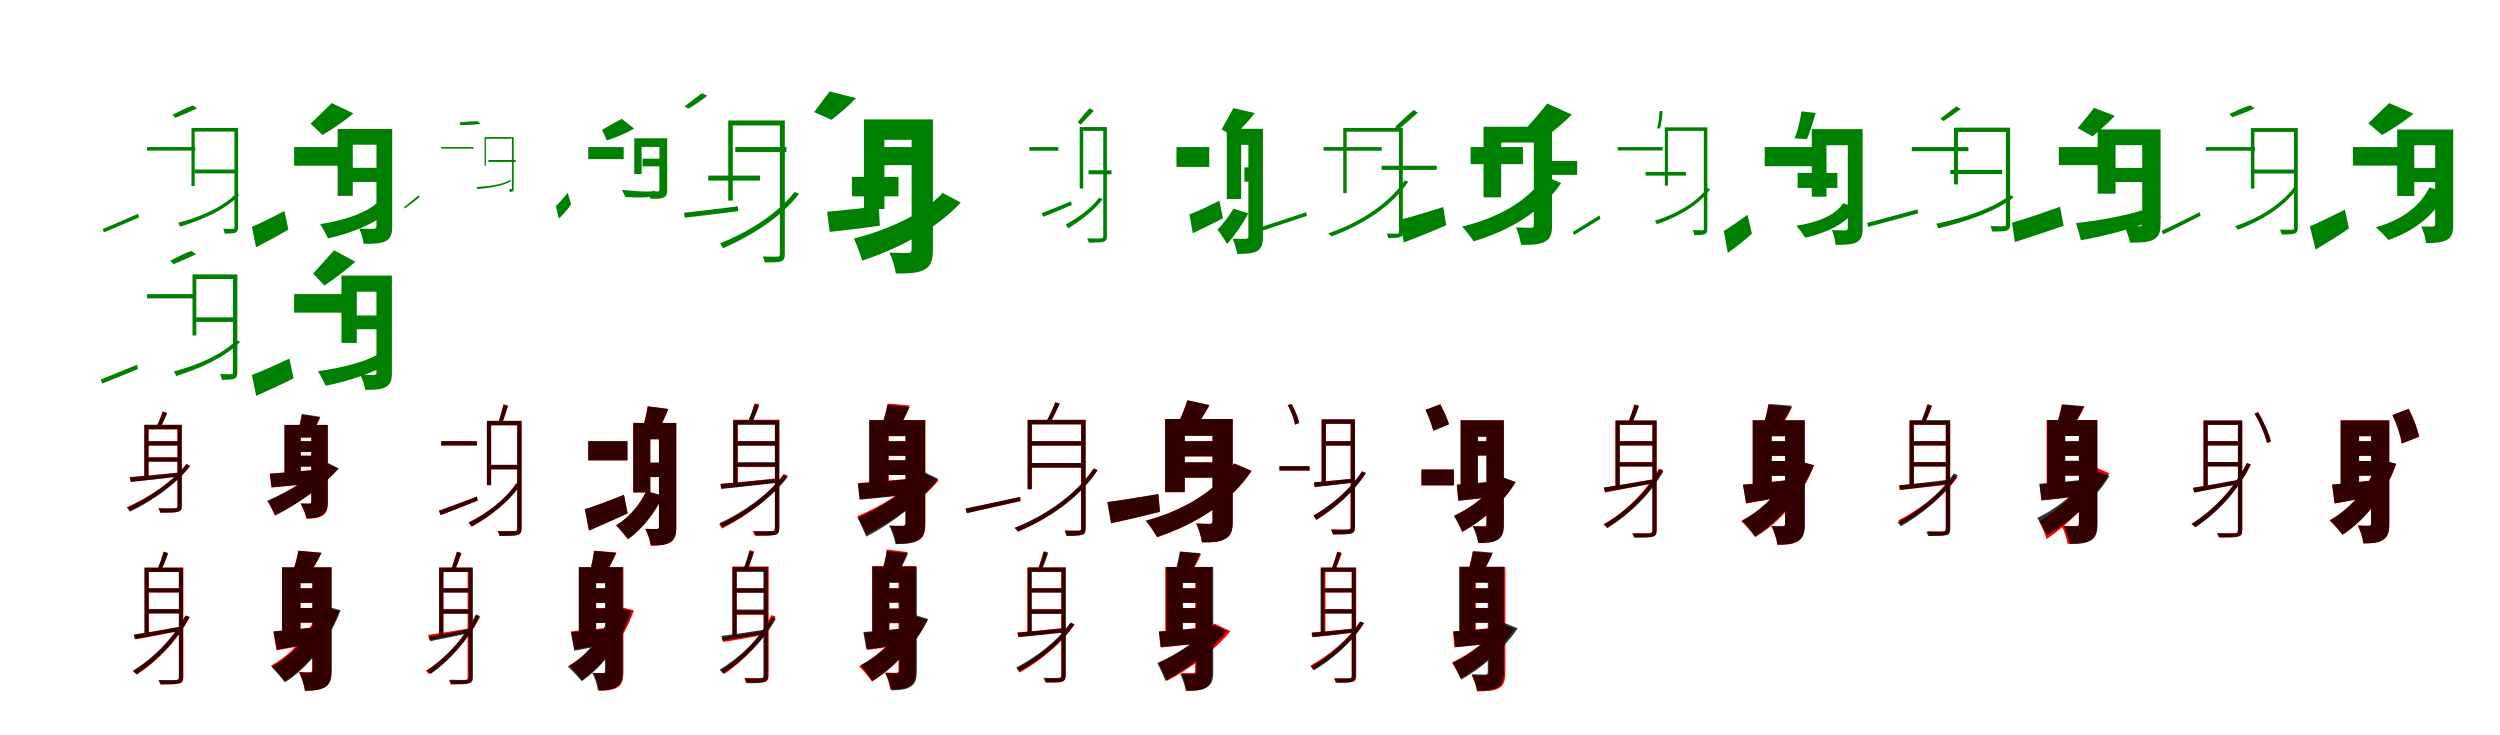 <?xml version="1.0" encoding="UTF-8"?>
<svg width="1700" height="500" xmlns="http://www.w3.org/2000/svg">
<rect width="100%" height="100%" fill="white"/>
<g fill="green" transform="translate(100 100) scale(0.1 -0.1)"><path d="M0.0 -0.0V-24.0H328.0V0.0ZM325.0 -153.0V-179.0H618.0V-153.0ZM594.0 130.0V-544.0C594.0 -554.0 593.0 -556.0 586.0 -556.0C576.0 -556.0 548.0 -557.0 518.0 -555.0C522.0 -566.0 527.0 -580.0 529.0 -589.0C559.0 -589.0 588.0 -587.0 599.0 -583.0C615.0 -577.0 619.0 -565.0 619.0 -545.0V130.0ZM-302.0 -558.0 -293.0 -580.0C-229.0 -552.0 -139.0 -516.0 -55.0 -478.0L-61.0 -454.0C-150.0 -492.0 -243.0 -533.0 -302.0 -558.0ZM605.0 -316.0C518.0 -408.0 360.0 -477.0 211.0 -515.0C216.0 -522.0 223.0 -536.0 225.0 -541.0C374.0 -496.0 535.0 -426.0 627.0 -326.0ZM312.0 283.0C269.0 269.0 209.0 237.0 173.0 220.0L192.0 199.0C229.0 214.0 287.0 237.0 340.0 263.0ZM302.0 130.0V-265.0H324.0V105.0H599.0V130.0Z"/></g>
<g fill="green" transform="translate(200 100) scale(0.1 -0.1)"><path d="M0.0 0.0V-127.0H333.0V0.0ZM374.0 -141.0V-237.0H619.0V-141.0ZM560.0 123.0V-537.0C560.0 -551.0 555.0 -555.0 541.0 -556.0C527.0 -556.0 480.0 -556.0 443.0 -555.0C456.0 -582.0 469.0 -629.0 473.0 -658.0C542.0 -658.0 590.0 -657.0 624.0 -639.0C656.0 -622.0 667.0 -594.0 667.0 -539.0V123.0ZM-287.0 -542.0 -259.0 -682.0C-192.0 -647.0 -110.0 -604.0 -39.0 -561.0L-66.0 -435.0C-145.0 -476.0 -230.0 -519.0 -287.0 -542.0ZM561.0 -382.0C478.0 -455.0 326.0 -501.0 177.0 -524.0C193.0 -547.0 219.0 -597.0 231.0 -621.0C387.0 -586.0 553.0 -522.0 654.0 -428.0ZM256.0 299.0C215.0 258.0 155.0 201.0 112.0 159.0L193.0 82.0C246.0 114.0 328.0 165.0 403.0 229.0ZM296.0 123.0V-332.0H399.0V16.0H606.0V123.0Z"/></g>
<g fill="green" transform="translate(300 100) scale(0.1 -0.1)"><path d="M0.0 -0.0V-11.0H220.0V0.0ZM321.0 -88.0V-101.0H507.0V-88.0ZM481.0 68.0V-282.0C481.0 -286.0 482.0 -286.0 481.0 -286.0C477.0 -286.0 468.0 -287.0 462.0 -285.0C464.0 -292.0 467.0 -300.0 468.0 -306.0C469.0 -306.0 482.0 -304.0 485.0 -302.0C492.0 -299.0 493.0 -292.0 493.0 -284.0V68.0ZM-253.0 -410.0 -247.0 -418.0C-221.0 -397.0 -181.0 -369.0 -147.0 -340.0L-153.0 -328.0C-189.0 -357.0 -230.0 -390.0 -253.0 -410.0ZM468.0 -224.0C419.0 -254.0 326.0 -267.0 242.0 -271.0C244.0 -275.0 246.0 -283.0 246.0 -286.0C331.0 -278.0 426.0 -264.0 478.0 -230.0ZM252.0 175.0C210.0 177.0 155.0 170.0 124.0 168.0L132.0 149.0C164.0 150.0 217.0 150.0 266.0 158.0ZM295.0 68.0V-127.0H304.0V56.0H479.0V68.0Z"/></g>
<g fill="green" transform="translate(400 100) scale(0.1 -0.1)"><path d="M0.0 0.0V-82.0H241.0V0.0ZM369.0 -79.0V-131.0H524.0V-79.0ZM484.0 60.0V-291.0C484.0 -299.0 481.0 -302.0 472.0 -302.0C464.0 -302.0 433.0 -302.0 411.0 -302.0C416.0 -315.0 421.0 -338.0 423.0 -352.0C465.0 -352.0 494.0 -352.0 513.0 -343.0C530.0 -335.0 537.0 -322.0 537.0 -292.0V60.0ZM-220.0 -401.0 -200.0 -487.0C-172.0 -459.0 -139.0 -424.0 -116.0 -390.0L-140.0 -311.0C-167.0 -346.0 -199.0 -382.0 -220.0 -401.0ZM452.0 -298.0C403.0 -308.0 313.0 -299.0 230.0 -291.0C236.0 -303.0 246.0 -328.0 252.0 -340.0C337.0 -345.0 435.0 -345.0 495.0 -326.0ZM228.0 192.0C188.0 171.0 132.0 140.0 94.0 117.0L127.0 45.0C173.0 61.0 245.0 86.0 312.0 126.0ZM313.0 60.0V-183.0H363.0V1.0H502.0V60.0Z"/></g>
<g fill="green" transform="translate(500 100) scale(0.1 -0.1)"><path d="M0.0 0.0V-34.0H348.0V0.0ZM-184.0 -194.0V-228.0H168.0V-194.0ZM303.0 181.0V-727.0C303.0 -741.0 300.0 -744.0 288.0 -745.0C275.0 -746.0 234.0 -746.0 187.0 -744.0C192.0 -757.0 199.0 -774.0 202.0 -785.0C254.0 -785.0 292.0 -784.0 309.0 -778.0C330.0 -771.0 337.0 -756.0 337.0 -727.0V181.0ZM-349.0 -447.0 -343.0 -480.0C-244.0 -469.0 -112.0 -453.0 20.0 -436.0L18.0 -403.0C-118.0 -420.0 -255.0 -437.0 -349.0 -447.0ZM403.0 -305.0C287.0 -454.0 87.0 -579.0 -104.0 -655.0C-98.0 -663.0 -86.0 -681.0 -83.0 -688.0C109.0 -604.0 312.0 -477.0 433.0 -319.0ZM-226.0 366.0C-260.0 343.0 -313.0 300.0 -346.0 276.0L-318.0 262.0C-283.0 281.0 -234.0 315.0 -190.0 349.0ZM-48.0 181.0V-364.0H-17.0V147.0H313.0V181.0Z"/></g>
<g fill="green" transform="translate(600 100) scale(0.1 -0.1)"><path d="M0.0 0.0V-123.0H285.0V0.0ZM-207.0 -203.0V-335.0H110.0V-203.0ZM199.0 188.0V-694.0C199.0 -713.0 193.0 -718.0 175.0 -720.0C157.0 -720.0 97.0 -720.0 48.0 -718.0C67.0 -755.0 86.0 -820.0 92.0 -860.0C180.0 -860.0 242.0 -858.0 287.0 -833.0C330.0 -809.0 344.0 -770.0 344.0 -697.0V188.0ZM-376.0 -440.0 -358.0 -577.0C-259.0 -567.0 -134.0 -551.0 -17.0 -535.0L-24.0 -403.0C-152.0 -417.0 -284.0 -432.0 -376.0 -440.0ZM410.0 -312.0C277.0 -456.0 36.0 -564.0 -194.0 -622.0C-176.0 -658.0 -147.0 -737.0 -137.0 -772.0C111.0 -691.0 373.0 -553.0 533.0 -377.0ZM-359.0 378.0C-389.0 337.0 -432.0 280.0 -464.0 238.0L-346.0 185.0C-303.0 218.0 -239.0 270.0 -179.0 333.0ZM-125.0 188.0V-421.0H14.0V49.0H256.0V188.0Z"/></g>
<g fill="green" transform="translate(700 100) scale(0.1 -0.1)"><path d="M0.0 0.0V-25.0H197.0V0.0ZM402.0 -158.0V-185.0H558.0V-158.0ZM502.0 136.0V-605.0C502.0 -618.0 498.0 -621.0 487.0 -621.0C475.0 -622.0 437.0 -622.0 392.0 -621.0C397.0 -629.0 402.0 -641.0 404.0 -650.0C457.0 -650.0 488.0 -649.0 503.0 -645.0C521.0 -639.0 527.0 -628.0 527.0 -605.0V136.0ZM84.0 -449.0 94.0 -474.0C150.0 -452.0 220.0 -424.0 288.0 -394.0L283.0 -369.0C209.0 -399.0 136.0 -430.0 84.0 -449.0ZM473.0 -345.0C422.0 -416.0 326.0 -484.0 248.0 -526.0C252.0 -533.0 260.0 -548.0 263.0 -553.0C343.0 -504.0 444.0 -430.0 498.0 -354.0ZM410.0 264.0C385.0 240.0 349.0 195.0 328.0 169.0L348.0 152.0C370.0 176.0 406.0 213.0 438.0 247.0ZM342.0 136.0V-282.0H366.0V110.0H507.0V136.0Z"/></g>
<g fill="green" transform="translate(800 100) scale(0.1 -0.1)"><path d="M0.0 0.0V-135.0H223.0V0.0ZM462.0 -138.0V-236.0H579.0V-138.0ZM489.0 124.0V-606.0C489.0 -619.0 484.0 -624.0 471.0 -624.0C458.0 -624.0 417.0 -625.0 381.0 -623.0C395.0 -650.0 409.0 -698.0 413.0 -727.0C475.0 -726.0 519.0 -725.0 549.0 -707.0C579.0 -689.0 588.0 -659.0 588.0 -608.0V124.0ZM88.0 -458.0 111.0 -586.0C174.0 -555.0 250.0 -520.0 316.0 -484.0L292.0 -365.0C219.0 -401.0 143.0 -438.0 88.0 -458.0ZM387.0 -419.0C360.0 -466.0 316.0 -524.0 279.0 -562.0C298.0 -585.0 330.0 -636.0 345.0 -659.0C393.0 -606.0 452.0 -520.0 489.0 -451.0ZM387.0 265.0C366.0 224.0 332.0 166.0 307.0 120.0L387.0 74.0C425.0 110.0 484.0 167.0 532.0 231.0ZM342.0 124.0V-353.0H440.0V15.0H537.0V124.0Z"/></g>
<g fill="green" transform="translate(900 100) scale(0.1 -0.1)"><path d="M0.0 0.0V-25.0H396.0V0.0ZM395.0 -127.0V-155.0H770.0V-127.0ZM513.0 130.0V-574.0C513.0 -586.0 510.0 -588.0 501.0 -589.0C493.0 -589.0 464.0 -589.0 430.0 -588.0C433.0 -597.0 439.0 -612.0 441.0 -619.0C478.0 -619.0 506.0 -618.0 519.0 -612.0C534.0 -609.0 539.0 -597.0 539.0 -575.0V130.0ZM-462.0 -556.0 -453.0 -581.0C-366.0 -551.0 -234.0 -509.0 -113.0 -468.0L-118.0 -443.0C-245.0 -485.0 -379.0 -530.0 -462.0 -556.0ZM553.0 -226.0C439.0 -390.0 244.0 -514.0 32.0 -587.0C40.0 -592.0 51.0 -603.0 54.0 -608.0C261.0 -530.0 457.0 -411.0 576.0 -237.0ZM614.0 252.0C577.0 224.0 522.0 170.0 487.0 138.0L506.0 116.0C542.0 147.0 595.0 191.0 641.0 233.0ZM134.0 130.0V-313.0H157.0V104.0H520.0V130.0Z"/></g>
<g fill="green" transform="translate(1000 100) scale(0.1 -0.1)"><path d="M0.0 0.0V-116.0H356.0V0.0ZM446.0 -95.0V-189.0H725.0V-95.0ZM430.0 138.0V-529.0C430.0 -544.0 425.0 -548.0 411.0 -549.0C396.0 -549.0 347.0 -548.0 309.0 -547.0C324.0 -578.0 338.0 -632.0 343.0 -665.0C416.0 -666.0 468.0 -664.0 506.0 -643.0C542.0 -624.0 554.0 -592.0 554.0 -531.0V138.0ZM-486.0 -496.0 -454.0 -649.0C-368.0 -616.0 -263.0 -575.0 -166.0 -532.0L-186.0 -408.0C-297.0 -443.0 -412.0 -478.0 -486.0 -496.0ZM502.0 -197.0C392.0 -369.0 182.0 -483.0 -58.0 -541.0C-35.0 -564.0 3.0 -614.0 21.0 -641.0C261.0 -569.0 483.0 -441.0 616.0 -245.0ZM521.0 296.0C482.0 245.0 421.0 175.0 373.0 122.0L474.0 39.0C529.0 83.0 614.0 145.0 688.0 221.0ZM88.0 138.0V-342.0H208.0V31.0H483.0V138.0Z"/></g>
<g fill="green" transform="translate(1100 100) scale(0.1 -0.1)"><path d="M0.0 -0.0V-23.0H306.0V0.0ZM190.0 -169.0V-194.0H464.0V-169.0ZM586.0 134.0V-554.0C586.0 -564.0 585.0 -566.0 579.0 -566.0C568.0 -565.0 540.0 -567.0 511.0 -564.0C515.0 -576.0 520.0 -590.0 521.0 -599.0C550.0 -599.0 580.0 -597.0 590.0 -593.0C607.0 -587.0 610.0 -575.0 610.0 -555.0V134.0ZM-305.0 -577.0 -296.0 -598.0C-247.0 -566.0 -179.0 -528.0 -117.0 -488.0L-124.0 -465.0C-191.0 -506.0 -261.0 -549.0 -305.0 -577.0ZM609.0 -279.0C532.0 -381.0 394.0 -457.0 253.0 -501.0C258.0 -507.0 265.0 -520.0 267.0 -525.0C408.0 -475.0 550.0 -398.0 629.0 -287.0ZM284.0 244.0C285.0 209.0 277.0 158.0 268.0 126.0L288.0 127.0C298.0 158.0 303.0 206.0 306.0 245.0ZM321.0 134.0V-262.0H342.0V110.0H593.0V134.0Z"/></g>
<g fill="green" transform="translate(1200 100) scale(0.1 -0.1)"><path d="M0.0 0.0V-130.0H340.0V0.0ZM224.0 -176.0V-278.0H494.0V-176.0ZM565.0 122.0V-549.0C565.0 -562.0 560.0 -566.0 547.0 -567.0C534.0 -566.0 491.0 -566.0 457.0 -565.0C469.0 -592.0 480.0 -637.0 482.0 -665.0C549.0 -665.0 594.0 -664.0 626.0 -647.0C656.0 -630.0 666.0 -603.0 666.0 -551.0V122.0ZM-278.0 -570.0 -251.0 -720.0C-196.0 -681.0 -137.0 -635.0 -87.0 -589.0L-117.0 -461.0C-175.0 -502.0 -237.0 -547.0 -278.0 -570.0ZM534.0 -382.0C475.0 -468.0 357.0 -513.0 215.0 -535.0C233.0 -555.0 262.0 -595.0 276.0 -616.0C422.0 -583.0 551.0 -524.0 626.0 -415.0ZM250.0 243.0C242.0 186.0 224.0 107.0 203.0 59.0L287.0 54.0C307.0 99.0 329.0 170.0 347.0 232.0ZM320.0 122.0V-338.0H420.0V12.0H630.0V122.0Z"/></g>
<g fill="green" transform="translate(1300 100) scale(0.1 -0.1)"><path d="M0.0 -0.0V-28.0H385.0V0.0ZM262.0 -155.0V-184.0H615.0V-155.0ZM640.0 132.0V-523.0C640.0 -536.0 639.0 -538.0 629.0 -538.0C616.0 -538.0 578.0 -540.0 535.0 -537.0C540.0 -550.0 545.0 -564.0 548.0 -575.0C591.0 -575.0 629.0 -573.0 645.0 -568.0C664.0 -561.0 669.0 -548.0 669.0 -524.0V132.0ZM-304.0 -516.0 -296.0 -543.0C-206.0 -518.0 -77.0 -485.0 44.0 -450.0L39.0 -424.0C-89.0 -458.0 -221.0 -494.0 -304.0 -516.0ZM669.0 -326.0C555.0 -417.0 346.0 -485.0 166.0 -521.0C172.0 -529.0 177.0 -547.0 179.0 -553.0C363.0 -509.0 572.0 -440.0 694.0 -340.0ZM303.0 276.0C272.0 254.0 224.0 216.0 194.0 193.0L217.0 177.0C248.0 197.0 293.0 229.0 334.0 260.0ZM287.0 132.0V-254.0H314.0V103.0H653.0V132.0Z"/></g>
<g fill="green" transform="translate(1400 100) scale(0.1 -0.1)"><path d="M0.0 0.0V-123.0H344.0V0.0ZM304.0 -142.0V-238.0H570.0V-142.0ZM567.0 120.0V-520.0C567.0 -534.0 562.0 -539.0 547.0 -539.0C532.0 -539.0 483.0 -540.0 445.0 -538.0C460.0 -567.0 478.0 -617.0 484.0 -650.0C555.0 -650.0 606.0 -649.0 644.0 -629.0C680.0 -610.0 692.0 -581.0 692.0 -521.0V120.0ZM-318.0 -514.0 -299.0 -646.0C-205.0 -615.0 -79.0 -575.0 33.0 -535.0L8.0 -406.0C-107.0 -447.0 -233.0 -491.0 -318.0 -514.0ZM615.0 -413.0C493.0 -461.0 281.0 -499.0 116.0 -517.0C127.0 -545.0 143.0 -607.0 150.0 -634.0C329.0 -601.0 556.0 -542.0 698.0 -476.0ZM239.0 267.0C209.0 225.0 162.0 169.0 128.0 129.0L229.0 73.0C268.0 105.0 324.0 153.0 381.0 212.0ZM264.0 120.0V-317.0H386.0V13.0H606.0V120.0Z"/></g>
<g fill="green" transform="translate(1500 100) scale(0.1 -0.1)"><path d="M0.0 -0.0V-25.0H334.0V0.0ZM314.0 -153.0V-180.0H615.0V-153.0ZM599.0 129.0V-547.0C599.0 -559.0 597.0 -562.0 588.0 -562.0C576.0 -562.0 542.0 -563.0 504.0 -561.0C508.0 -572.0 513.0 -586.0 515.0 -595.0C555.0 -595.0 589.0 -593.0 603.0 -588.0C620.0 -583.0 625.0 -570.0 625.0 -549.0V129.0ZM-301.0 -570.0 -290.0 -594.0C-220.0 -559.0 -124.0 -513.0 -36.0 -467.0L-42.0 -443.0C-136.0 -490.0 -237.0 -540.0 -301.0 -570.0ZM600.0 -272.0C511.0 -392.0 358.0 -485.0 198.0 -538.0C205.0 -545.0 215.0 -557.0 218.0 -562.0C375.0 -502.0 530.0 -409.0 623.0 -281.0ZM301.0 284.0C257.0 271.0 196.0 241.0 160.0 225.0L180.0 203.0C218.0 217.0 278.0 238.0 332.0 263.0ZM306.0 129.0V-283.0H330.0V103.0H610.0V129.0Z"/></g>
<g fill="green" transform="translate(1600 100) scale(0.1 -0.1)"><path d="M0.0 0.0V-126.0H354.0V0.0ZM362.0 -143.0V-238.0H629.0V-143.0ZM559.0 119.0V-524.0C559.0 -537.0 555.0 -540.0 543.0 -541.0C531.0 -541.0 493.0 -541.0 464.0 -540.0C479.0 -570.0 494.0 -620.0 497.0 -653.0C560.0 -653.0 605.0 -650.0 639.0 -631.0C672.0 -613.0 682.0 -582.0 682.0 -526.0V119.0ZM-293.0 -539.0 -254.0 -697.0C-184.0 -655.0 -101.0 -605.0 -27.0 -553.0L-55.0 -426.0C-143.0 -470.0 -234.0 -515.0 -293.0 -539.0ZM520.0 -274.0C454.0 -409.0 324.0 -498.0 155.0 -546.0C179.0 -565.0 222.0 -608.0 242.0 -632.0C410.0 -573.0 553.0 -469.0 635.0 -309.0ZM246.0 299.0C206.0 259.0 147.0 204.0 105.0 162.0L198.0 82.0C252.0 113.0 335.0 163.0 412.0 227.0ZM301.0 119.0V-333.0H417.0V12.0H632.0V119.0Z"/></g>
<g fill="green" transform="translate(100 200) scale(0.1 -0.1)"><path d="M0.0 0.0V-29.0H309.0V0.0ZM327.0 -158.0V-189.0H601.0V-158.0ZM584.0 134.0V-531.0C584.0 -542.0 583.0 -545.0 576.0 -544.0C564.0 -544.0 531.0 -546.0 496.0 -543.0C501.0 -556.0 508.0 -572.0 509.0 -583.0C543.0 -583.0 578.0 -581.0 591.0 -576.0C611.0 -567.0 614.0 -555.0 614.0 -533.0V134.0ZM-315.0 -581.0 -305.0 -608.0C-239.0 -581.0 -149.0 -547.0 -62.0 -509.0L-68.0 -480.0C-161.0 -518.0 -254.0 -556.0 -315.0 -581.0ZM608.0 -312.0C514.0 -410.0 341.0 -484.0 182.0 -526.0C188.0 -535.0 196.0 -551.0 198.0 -557.0C357.0 -507.0 534.0 -429.0 633.0 -324.0ZM300.0 294.0C256.0 279.0 194.0 246.0 157.0 227.0L181.0 204.0C218.0 221.0 277.0 244.0 333.0 271.0ZM309.0 134.0V-281.0H335.0V103.0H591.0V134.0Z"/></g>
<g fill="green" transform="translate(200 200) scale(0.1 -0.1)"><path d="M0.0 0.0V-126.0H338.0V0.0ZM377.0 -145.0V-239.0H625.0V-145.0ZM560.0 126.0V-532.0C560.0 -545.0 555.0 -549.0 542.0 -550.0C529.0 -550.0 487.0 -550.0 450.0 -549.0C464.0 -575.0 479.0 -622.0 484.0 -651.0C548.0 -651.0 592.0 -650.0 624.0 -631.0C655.0 -614.0 665.0 -586.0 665.0 -533.0V126.0ZM-287.0 -550.0 -258.0 -692.0C-181.0 -657.0 -87.0 -615.0 -4.0 -573.0L-32.0 -438.0C-123.0 -481.0 -220.0 -525.0 -287.0 -550.0ZM567.0 -411.0C474.0 -466.0 308.0 -504.0 162.0 -524.0C178.0 -548.0 203.0 -599.0 215.0 -623.0C368.0 -592.0 548.0 -536.0 659.0 -461.0ZM272.0 298.0C231.0 252.0 171.0 187.0 129.0 140.0L206.0 58.0C258.0 94.0 339.0 151.0 416.0 220.0ZM322.0 126.0V-332.0H426.0V16.0H605.0V126.0Z"/></g>
<g fill="red" transform="translate(100 300) scale(0.1 -0.1)"><path d="M0.0 0.0V-30.0H222.0V0.0ZM0.0 -109.0V-138.0H222.0V-109.0ZM206.0 110.0V-440.0C206.0 -453.0 202.0 -457.0 189.0 -457.0C176.0 -458.0 132.0 -459.0 77.0 -457.0C82.0 -466.0 88.0 -478.0 90.0 -486.0C153.0 -486.0 191.0 -486.0 210.0 -480.0C230.0 -474.0 236.0 -464.0 236.0 -440.0V110.0ZM-117.0 -244.0 -111.0 -276.0C-20.0 -267.0 99.0 -253.0 220.0 -239.0L219.0 -213.0C93.0 -226.0 -31.0 -237.0 -117.0 -244.0ZM266.0 -158.0C173.0 -278.0 10.0 -384.0 -137.0 -449.0C-130.0 -456.0 -121.0 -470.0 -117.0 -476.0C31.0 -405.0 193.0 -296.0 293.0 -170.0ZM106.0 200.0C97.0 172.0 79.0 129.0 65.0 102.0L90.0 93.0C104.0 118.0 121.0 155.0 137.0 189.0ZM-18.0 110.0V-251.0H11.0V80.0H226.0V110.0Z"/></g>
<g fill="black" opacity=".8" transform="translate(100 300) scale(0.1 -0.1)"><path d="M0.0 0.0V-29.0H222.0V0.0ZM-1.0 -111.0V-140.0H222.0V-111.0ZM208.0 112.0V-437.0C208.0 -453.0 204.0 -456.0 190.0 -456.0C178.0 -457.0 132.0 -459.0 77.0 -456.0C82.0 -465.0 89.0 -476.0 91.0 -486.0C152.0 -486.0 191.0 -486.0 212.0 -479.0C231.0 -474.0 236.0 -464.0 236.0 -439.0V112.0ZM-117.0 -246.0 -110.0 -277.0C-20.0 -269.0 102.0 -254.0 222.0 -240.0L221.0 -213.0C95.0 -228.0 -31.0 -239.0 -117.0 -246.0ZM268.0 -154.0C173.0 -278.0 13.0 -384.0 -136.0 -452.0C-129.0 -458.0 -119.0 -472.0 -116.0 -479.0C34.0 -406.0 194.0 -296.0 292.0 -168.0ZM107.0 203.0C99.0 175.0 79.0 132.0 67.0 102.0L92.0 93.0C105.0 119.0 122.0 157.0 136.0 192.0ZM-19.0 112.0V-254.0H9.0V82.0H225.0V112.0Z"/></g>
<g fill="red" transform="translate(200 300) scale(0.1 -0.1)"><path d="M0.0 0.0V-74.0H176.0V0.0ZM0.0 -99.0V-173.0H176.0V-99.0ZM118.0 110.0V-412.0C118.0 -422.0 115.0 -425.0 105.0 -425.0C96.0 -425.0 69.0 -426.0 43.0 -424.0C59.0 -450.0 78.0 -497.0 84.0 -527.0C130.0 -527.0 164.0 -524.0 193.0 -506.0C222.0 -488.0 230.0 -459.0 230.0 -413.0V110.0ZM-166.0 -221.0 -155.0 -316.0C-57.0 -306.0 72.0 -293.0 197.0 -280.0L194.0 -190.0C62.0 -202.0 -74.0 -214.0 -166.0 -221.0ZM211.0 -142.0C119.0 -247.0 -42.0 -347.0 -181.0 -405.0C-165.0 -428.0 -140.0 -481.0 -131.0 -504.0C20.0 -430.0 193.0 -310.0 299.0 -185.0ZM51.0 180.0C47.0 149.0 37.0 106.0 28.0 73.0L124.0 51.0C138.0 79.0 157.0 118.0 178.0 160.0ZM-65.0 110.0V-246.0H45.0V25.0H162.0V110.0Z"/></g>
<g fill="black" opacity=".8" transform="translate(200 300) scale(0.1 -0.1)"><path d="M0.0 0.0V-73.0H175.0V0.0ZM0.0 -99.0V-173.0H174.0V-99.0ZM116.0 111.0V-411.0C116.0 -420.0 113.0 -425.0 104.0 -424.0C95.0 -424.0 68.0 -425.0 43.0 -423.0C59.0 -448.0 78.0 -494.0 84.0 -525.0C128.0 -524.0 163.0 -522.0 191.0 -502.0C220.0 -485.0 228.0 -457.0 228.0 -411.0V111.0ZM-165.0 -222.0 -152.0 -313.0C-55.0 -305.0 73.0 -294.0 194.0 -280.0L190.0 -190.0C61.0 -204.0 -72.0 -215.0 -165.0 -222.0ZM216.0 -142.0C122.0 -246.0 -41.0 -347.0 -182.0 -406.0C-167.0 -429.0 -141.0 -482.0 -129.0 -506.0C20.0 -431.0 196.0 -309.0 304.0 -186.0ZM53.0 185.0C49.0 153.0 38.0 107.0 28.0 71.0L123.0 50.0C138.0 80.0 155.0 119.0 176.0 166.0ZM-66.0 111.0V-251.0H45.0V25.0H161.0V111.0Z"/></g>
<g fill="red" transform="translate(300 300) scale(0.1 -0.1)"><path d="M0.0 0.0V-29.0H243.0V0.0ZM323.0 -161.0V-191.0H531.0V-161.0ZM517.0 138.0V-593.0C517.0 -607.0 513.0 -611.0 500.0 -611.0C485.0 -612.0 439.0 -613.0 384.0 -611.0C390.0 -621.0 395.0 -635.0 397.0 -644.0C460.0 -644.0 500.0 -643.0 519.0 -638.0C540.0 -631.0 547.0 -619.0 547.0 -593.0V138.0ZM-15.0 -473.0 -4.0 -503.0C68.0 -475.0 159.0 -440.0 248.0 -404.0L243.0 -377.0C147.0 -413.0 51.0 -450.0 -15.0 -473.0ZM510.0 -287.0C438.0 -397.0 308.0 -494.0 187.0 -553.0C194.0 -560.0 203.0 -575.0 207.0 -581.0C328.0 -514.0 461.0 -413.0 538.0 -297.0ZM424.0 250.0C416.0 214.0 400.0 158.0 387.0 124.0L412.0 115.0C425.0 148.0 441.0 198.0 455.0 240.0ZM311.0 138.0V-299.0H340.0V108.0H531.0V138.0Z"/></g>
<g fill="black" opacity=".8" transform="translate(300 300) scale(0.1 -0.1)"><path d="M0.0 0.0V-29.0H242.0V0.0ZM323.0 -161.0V-192.0H531.0V-161.0ZM517.0 138.0V-592.0C517.0 -608.0 513.0 -612.0 500.0 -611.0C485.0 -612.0 439.0 -613.0 384.0 -611.0C390.0 -621.0 396.0 -634.0 397.0 -644.0C460.0 -644.0 500.0 -643.0 519.0 -638.0C540.0 -631.0 546.0 -619.0 546.0 -593.0V138.0ZM-15.0 -473.0 -4.0 -502.0C67.0 -475.0 160.0 -440.0 248.0 -404.0L243.0 -377.0C147.0 -413.0 51.0 -450.0 -15.0 -473.0ZM511.0 -287.0C438.0 -397.0 308.0 -493.0 187.0 -553.0C194.0 -560.0 203.0 -575.0 207.0 -581.0C329.0 -515.0 462.0 -413.0 538.0 -298.0ZM424.0 250.0C416.0 214.0 399.0 159.0 388.0 124.0L412.0 114.0C425.0 148.0 441.0 198.0 454.0 240.0ZM311.0 138.0V-299.0H339.0V108.0H531.0V138.0Z"/></g>
<g fill="red" transform="translate(400 300) scale(0.1 -0.1)"><path d="M0.0 0.0V-131.0H266.0V0.0ZM373.0 -146.0V-244.0H549.0V-146.0ZM481.0 124.0V-581.0C481.0 -593.0 477.0 -597.0 465.0 -597.0C454.0 -597.0 419.0 -598.0 388.0 -596.0C404.0 -626.0 421.0 -678.0 425.0 -710.0C484.0 -710.0 526.0 -707.0 558.0 -688.0C590.0 -668.0 599.0 -636.0 599.0 -583.0V124.0ZM-22.0 -463.0 5.0 -608.0C84.0 -573.0 179.0 -532.0 267.0 -491.0L243.0 -365.0C146.0 -403.0 46.0 -442.0 -22.0 -463.0ZM394.0 -339.0C352.0 -433.0 275.0 -520.0 189.0 -573.0C213.0 -595.0 253.0 -643.0 270.0 -666.0C364.0 -599.0 454.0 -489.0 507.0 -372.0ZM404.0 237.0C397.0 186.0 380.0 116.0 363.0 66.0L462.0 44.0C486.0 87.0 518.0 154.0 545.0 218.0ZM306.0 124.0V-349.0H422.0V13.0H550.0V124.0Z"/></g>
<g fill="black" opacity=".8" transform="translate(400 300) scale(0.1 -0.1)"><path d="M0.0 0.0V-130.0H267.0V0.0ZM373.0 -146.0V-244.0H549.0V-146.0ZM481.0 124.0V-581.0C481.0 -593.0 477.0 -598.0 465.0 -597.0C453.0 -597.0 419.0 -598.0 388.0 -596.0C404.0 -626.0 421.0 -677.0 426.0 -710.0C484.0 -710.0 526.0 -707.0 558.0 -687.0C590.0 -668.0 598.0 -636.0 598.0 -582.0V124.0ZM-23.0 -463.0 5.0 -608.0C84.0 -572.0 181.0 -533.0 268.0 -491.0L243.0 -365.0C146.0 -403.0 47.0 -442.0 -23.0 -463.0ZM395.0 -339.0C353.0 -433.0 276.0 -520.0 189.0 -573.0C212.0 -595.0 252.0 -643.0 271.0 -667.0C364.0 -599.0 454.0 -489.0 508.0 -371.0ZM405.0 237.0C398.0 186.0 380.0 117.0 364.0 66.0L462.0 44.0C486.0 87.0 518.0 153.0 544.0 219.0ZM306.0 124.0V-348.0H422.0V13.0H550.0V124.0Z"/></g>
<g fill="red" transform="translate(500 300) scale(0.1 -0.1)"><path d="M0.0 0.0V-30.0H279.0V0.0ZM0.0 -147.0V-176.0H279.0V-147.0ZM270.0 146.0V-591.0C270.0 -607.0 265.0 -611.0 249.0 -612.0C233.0 -613.0 181.0 -614.0 118.0 -612.0C123.0 -621.0 128.0 -635.0 131.0 -642.0C204.0 -642.0 248.0 -642.0 270.0 -637.0C290.0 -632.0 299.0 -619.0 299.0 -590.0V146.0ZM-99.0 -290.0 -93.0 -321.0C11.0 -311.0 153.0 -295.0 292.0 -280.0V-252.0C147.0 -267.0 0.0 -282.0 -99.0 -290.0ZM329.0 -223.0C228.0 -365.0 54.0 -490.0 -110.0 -567.0C-103.0 -574.0 -94.0 -588.0 -90.0 -594.0C74.0 -510.0 248.0 -385.0 357.0 -235.0ZM133.0 259.0C124.0 223.0 103.0 167.0 87.0 133.0L112.0 124.0C129.0 156.0 148.0 207.0 164.0 249.0ZM-12.0 146.0V-307.0H18.0V116.0H284.0V146.0Z"/></g>
<g fill="black" opacity=".8" transform="translate(500 300) scale(0.1 -0.1)"><path d="M0.0 0.0V-30.0H282.0V0.0ZM1.0 -143.0V-173.0H282.0V-143.0ZM269.0 142.0V-591.0C269.0 -608.0 264.0 -611.0 249.0 -612.0C235.0 -613.0 187.0 -613.0 128.0 -612.0C132.0 -621.0 138.0 -633.0 142.0 -643.0C211.0 -643.0 250.0 -643.0 272.0 -636.0C291.0 -632.0 299.0 -619.0 299.0 -591.0V142.0ZM-102.0 -292.0 -96.0 -325.0C7.0 -315.0 149.0 -298.0 286.0 -283.0L285.0 -255.0C141.0 -270.0 -4.0 -285.0 -102.0 -292.0ZM328.0 -229.0C226.0 -365.0 52.0 -484.0 -107.0 -558.0C-101.0 -565.0 -90.0 -581.0 -87.0 -587.0C76.0 -506.0 249.0 -385.0 356.0 -243.0ZM130.0 252.0C121.0 218.0 100.0 164.0 86.0 129.0L111.0 121.0C127.0 151.0 146.0 200.0 160.0 242.0ZM-15.0 142.0V-304.0H14.0V111.0H286.0V142.0Z"/></g>
<g fill="red" transform="translate(600 300) scale(0.1 -0.1)"><path d="M0.0 0.0V-100.0H199.0V0.0ZM0.0 -130.0V-230.0H199.0V-130.0ZM160.0 144.0V-559.0C160.0 -572.0 155.0 -577.0 142.0 -577.0C129.0 -578.0 87.0 -578.0 53.0 -576.0C70.0 -607.0 90.0 -663.0 95.0 -697.0C161.0 -697.0 209.0 -694.0 246.0 -674.0C282.0 -653.0 293.0 -620.0 293.0 -561.0V144.0ZM-165.0 -285.0 -152.0 -394.0C-54.0 -384.0 75.0 -371.0 198.0 -357.0L195.0 -254.0C64.0 -266.0 -72.0 -278.0 -165.0 -285.0ZM275.0 -211.0C171.0 -333.0 -11.0 -446.0 -171.0 -510.0C-152.0 -539.0 -122.0 -605.0 -112.0 -633.0C63.0 -550.0 261.0 -411.0 383.0 -266.0ZM36.0 256.0C30.0 216.0 15.0 163.0 1.0 123.0L122.0 106.0C139.0 140.0 162.0 189.0 184.0 243.0ZM-84.0 144.0V-337.0H44.0V36.0H204.0V144.0Z"/></g>
<g fill="black" opacity=".8" transform="translate(600 300) scale(0.1 -0.1)"><path d="M0.0 0.0V-99.0H203.0V0.0ZM2.0 -130.0V-230.0H204.0V-130.0ZM156.0 142.0V-556.0C156.0 -570.0 151.0 -576.0 138.0 -575.0C124.0 -575.0 81.0 -576.0 46.0 -573.0C64.0 -606.0 84.0 -663.0 90.0 -700.0C156.0 -699.0 205.0 -697.0 242.0 -674.0C279.0 -653.0 290.0 -618.0 290.0 -557.0V142.0ZM-167.0 -288.0 -155.0 -398.0C-50.0 -389.0 87.0 -375.0 217.0 -360.0L212.0 -255.0C74.0 -269.0 -68.0 -282.0 -167.0 -288.0ZM272.0 -205.0C170.0 -334.0 -9.0 -454.0 -169.0 -522.0C-151.0 -552.0 -121.0 -619.0 -109.0 -649.0C65.0 -559.0 260.0 -410.0 380.0 -257.0ZM34.0 246.0C29.0 208.0 14.0 158.0 1.0 118.0L119.0 99.0C138.0 133.0 163.0 179.0 187.0 233.0ZM-91.0 142.0V-331.0H40.0V34.0H207.0V142.0Z"/></g>
<g fill="red" transform="translate(700 300) scale(0.1 -0.1)"><path d="M0.0 0.0V-30.0H367.0V0.0ZM0.0 -149.0V-179.0H367.0V-149.0ZM351.0 145.0V-592.0C351.0 -605.0 348.0 -608.0 337.0 -609.0C325.0 -609.0 286.0 -610.0 241.0 -608.0C245.0 -619.0 251.0 -635.0 253.0 -643.0C303.0 -643.0 340.0 -642.0 357.0 -636.0C376.0 -631.0 382.0 -618.0 382.0 -592.0V145.0ZM-434.0 -458.0 -426.0 -489.0C-329.0 -467.0 -193.0 -437.0 -61.0 -407.0L-64.0 -379.0C-201.0 -409.0 -342.0 -440.0 -434.0 -458.0ZM437.0 -186.0C317.0 -364.0 115.0 -505.0 -101.0 -590.0C-93.0 -596.0 -81.0 -609.0 -77.0 -615.0C135.0 -524.0 338.0 -385.0 464.0 -197.0ZM176.0 264.0C163.0 228.0 137.0 172.0 117.0 138.0L142.0 130.0C163.0 163.0 186.0 213.0 206.0 256.0ZM-12.0 145.0V-326.0H17.0V115.0H366.0V145.0Z"/></g>
<g fill="black" opacity=".8" transform="translate(700 300) scale(0.1 -0.1)"><path d="M0.0 0.0V-30.0H366.0V0.0ZM0.0 -149.0V-180.0H367.0V-149.0ZM352.0 145.0V-591.0C352.0 -605.0 348.0 -608.0 337.0 -609.0C325.0 -609.0 286.0 -610.0 240.0 -608.0C244.0 -619.0 251.0 -634.0 253.0 -644.0C303.0 -644.0 340.0 -643.0 358.0 -636.0C377.0 -631.0 382.0 -618.0 382.0 -592.0V145.0ZM-433.0 -458.0 -426.0 -489.0C-329.0 -467.0 -191.0 -437.0 -60.0 -407.0L-63.0 -379.0C-200.0 -409.0 -342.0 -440.0 -433.0 -458.0ZM438.0 -185.0C317.0 -363.0 114.0 -504.0 -102.0 -590.0C-93.0 -596.0 -81.0 -609.0 -78.0 -615.0C136.0 -524.0 339.0 -385.0 463.0 -198.0ZM176.0 265.0C164.0 229.0 137.0 173.0 117.0 137.0L142.0 130.0C164.0 163.0 187.0 213.0 206.0 256.0ZM-12.0 145.0V-327.0H16.0V114.0H367.0V145.0Z"/></g>
<g fill="red" transform="translate(800 300) scale(0.1 -0.1)"><path d="M0.0 0.0V-104.0H316.0V0.0ZM0.0 -144.0V-248.0H316.0V-144.0ZM245.0 151.0V-543.0C245.0 -557.0 240.0 -561.0 227.0 -562.0C213.0 -562.0 169.0 -562.0 134.0 -560.0C151.0 -594.0 168.0 -652.0 173.0 -688.0C244.0 -689.0 294.0 -686.0 333.0 -664.0C371.0 -643.0 382.0 -608.0 382.0 -545.0V151.0ZM-469.0 -414.0 -444.0 -559.0C-347.0 -537.0 -227.0 -509.0 -112.0 -480.0L-122.0 -360.0C-251.0 -381.0 -383.0 -403.0 -469.0 -414.0ZM393.0 -151.0C273.0 -340.0 45.0 -472.0 -208.0 -541.0C-185.0 -567.0 -147.0 -624.0 -132.0 -653.0C126.0 -567.0 368.0 -418.0 511.0 -202.0ZM74.0 278.0C59.0 227.0 31.0 158.0 5.0 111.0L122.0 78.0C151.0 120.0 189.0 182.0 225.0 245.0ZM-77.0 151.0V-347.0H56.0V37.0H314.0V151.0Z"/></g>
<g fill="black" opacity=".8" transform="translate(800 300) scale(0.1 -0.1)"><path d="M0.0 0.0V-103.0H316.0V0.0ZM0.0 -144.0V-248.0H315.0V-144.0ZM245.0 151.0V-543.0C245.0 -558.0 241.0 -562.0 227.0 -563.0C213.0 -562.0 169.0 -562.0 134.0 -560.0C151.0 -594.0 169.0 -651.0 174.0 -688.0C244.0 -689.0 294.0 -686.0 333.0 -663.0C371.0 -642.0 383.0 -608.0 383.0 -545.0V151.0ZM-470.0 -414.0 -445.0 -558.0C-347.0 -537.0 -227.0 -510.0 -113.0 -480.0L-124.0 -360.0C-252.0 -382.0 -383.0 -403.0 -470.0 -414.0ZM392.0 -152.0C272.0 -341.0 45.0 -472.0 -209.0 -541.0C-186.0 -567.0 -148.0 -623.0 -132.0 -652.0C126.0 -566.0 367.0 -418.0 510.0 -202.0ZM74.0 278.0C59.0 228.0 31.0 159.0 6.0 111.0L122.0 78.0C150.0 121.0 188.0 181.0 224.0 245.0ZM-77.0 151.0V-346.0H57.0V36.0H314.0V151.0Z"/></g>
<g fill="red" transform="translate(900 300) scale(0.1 -0.1)"><path d="M0.0 0.0V-30.0H199.0V0.0ZM-299.0 -170.0V-199.0H-95.0V-170.0ZM184.0 148.0V-583.0C184.0 -597.0 180.0 -601.0 167.0 -601.0C152.0 -602.0 106.0 -603.0 51.0 -601.0C57.0 -611.0 62.0 -625.0 64.0 -634.0C127.0 -634.0 167.0 -633.0 186.0 -628.0C207.0 -621.0 214.0 -609.0 214.0 -583.0V148.0ZM-65.0 -280.0 -59.0 -311.0C16.0 -303.0 107.0 -293.0 202.0 -282.0L201.0 -255.0C101.0 -265.0 5.0 -274.0 -65.0 -280.0ZM261.0 -206.0C185.0 -327.0 54.0 -437.0 -68.0 -506.0C-62.0 -513.0 -53.0 -528.0 -49.0 -535.0C75.0 -458.0 208.0 -343.0 288.0 -216.0ZM-243.0 245.0C-220.0 203.0 -200.0 148.0 -194.0 113.0L-166.0 124.0C-172.0 157.0 -194.0 211.0 -216.0 252.0ZM-13.0 148.0V-289.0H17.0V118.0H201.0V148.0Z"/></g>
<g fill="black" opacity=".8" transform="translate(900 300) scale(0.1 -0.1)"><path d="M0.0 0.0V-30.0H198.0V0.0ZM-300.0 -170.0V-200.0H-95.0V-170.0ZM185.0 148.0V-582.0C185.0 -597.0 180.0 -601.0 168.0 -601.0C153.0 -602.0 106.0 -603.0 51.0 -600.0C56.0 -611.0 63.0 -623.0 64.0 -634.0C127.0 -634.0 167.0 -634.0 187.0 -628.0C208.0 -622.0 214.0 -610.0 214.0 -583.0V148.0ZM-65.0 -281.0 -60.0 -312.0C15.0 -304.0 108.0 -293.0 202.0 -282.0L201.0 -255.0C102.0 -266.0 5.0 -274.0 -65.0 -281.0ZM262.0 -205.0C184.0 -326.0 54.0 -435.0 -68.0 -506.0C-63.0 -513.0 -52.0 -528.0 -49.0 -535.0C76.0 -458.0 209.0 -343.0 288.0 -217.0ZM-243.0 246.0C-219.0 204.0 -201.0 149.0 -193.0 112.0L-166.0 124.0C-171.0 156.0 -194.0 211.0 -216.0 252.0ZM-13.0 148.0V-290.0H15.0V118.0H201.0V148.0Z"/></g>
<g fill="red" transform="translate(1000 300) scale(0.1 -0.1)"><path d="M0.0 0.0V-98.0H176.0V0.0ZM-334.0 -193.0V-301.0H-113.0V-193.0ZM108.0 142.0V-563.0C108.0 -575.0 104.0 -579.0 92.0 -579.0C81.0 -579.0 46.0 -580.0 15.0 -578.0C31.0 -608.0 48.0 -660.0 52.0 -692.0C111.0 -692.0 153.0 -689.0 185.0 -670.0C217.0 -650.0 226.0 -618.0 226.0 -565.0V142.0ZM-93.0 -296.0 -83.0 -405.0C-3.0 -397.0 96.0 -386.0 191.0 -375.0L187.0 -272.0C84.0 -281.0 -20.0 -291.0 -93.0 -296.0ZM204.0 -241.0C136.0 -353.0 11.0 -450.0 -113.0 -508.0C-95.0 -534.0 -66.0 -591.0 -57.0 -616.0C83.0 -540.0 223.0 -417.0 306.0 -279.0ZM-307.0 213.0C-286.0 168.0 -263.0 108.0 -254.0 71.0L-147.0 115.0C-157.0 151.0 -183.0 209.0 -206.0 251.0ZM-67.0 142.0V-331.0H49.0V31.0H177.0V142.0Z"/></g>
<g fill="black" opacity=".8" transform="translate(1000 300) scale(0.1 -0.1)"><path d="M0.0 0.0V-97.0H177.0V0.0ZM-334.0 -193.0V-300.0H-114.0V-193.0ZM108.0 142.0V-562.0C108.0 -575.0 104.0 -580.0 92.0 -580.0C80.0 -579.0 45.0 -580.0 14.0 -577.0C31.0 -608.0 48.0 -659.0 52.0 -693.0C111.0 -692.0 153.0 -689.0 185.0 -669.0C217.0 -649.0 226.0 -617.0 226.0 -564.0V142.0ZM-94.0 -296.0 -84.0 -405.0C-2.0 -396.0 97.0 -386.0 192.0 -375.0L186.0 -272.0C84.0 -281.0 -19.0 -292.0 -94.0 -296.0ZM205.0 -241.0C136.0 -353.0 12.0 -450.0 -113.0 -508.0C-96.0 -535.0 -67.0 -592.0 -56.0 -617.0C83.0 -541.0 223.0 -417.0 306.0 -278.0ZM-306.0 213.0C-285.0 169.0 -262.0 108.0 -253.0 71.0L-147.0 115.0C-157.0 152.0 -184.0 208.0 -207.0 251.0ZM-68.0 142.0V-330.0H50.0V30.0H176.0V142.0Z"/></g>
<g fill="red" transform="translate(1100 300) scale(0.1 -0.1)"><path d="M0.0 0.0V-29.0H252.0V0.0ZM0.0 -142.0V-171.0H252.0V-142.0ZM236.0 140.0V-607.0C236.0 -621.0 231.0 -625.0 217.0 -626.0C204.0 -627.0 160.0 -627.0 106.0 -626.0C111.0 -634.0 116.0 -647.0 119.0 -654.0C185.0 -654.0 220.0 -654.0 238.0 -648.0C257.0 -644.0 265.0 -632.0 265.0 -606.0V140.0ZM-93.0 -317.0 -85.0 -349.0C8.0 -331.0 130.0 -307.0 250.0 -284.0L249.0 -258.0C123.0 -281.0 -5.0 -304.0 -93.0 -317.0ZM281.0 -186.0C195.0 -342.0 54.0 -480.0 -96.0 -566.0C-88.0 -572.0 -75.0 -584.0 -70.0 -590.0C76.0 -498.0 219.0 -359.0 309.0 -196.0ZM113.0 248.0C104.0 215.0 86.0 162.0 72.0 130.0L96.0 122.0C111.0 152.0 129.0 198.0 143.0 238.0ZM-16.0 140.0V-323.0H13.0V111.0H252.0V140.0Z"/></g>
<g fill="black" opacity=".8" transform="translate(1100 300) scale(0.1 -0.1)"><path d="M0.0 0.0V-29.0H251.0V0.0ZM-4.0 -144.0V-173.0H248.0V-144.0ZM237.0 141.0V-606.0C237.0 -623.0 231.0 -626.0 216.0 -627.0C203.0 -629.0 156.0 -628.0 98.0 -627.0C102.0 -635.0 108.0 -647.0 111.0 -656.0C180.0 -656.0 218.0 -656.0 239.0 -649.0C257.0 -646.0 265.0 -634.0 265.0 -607.0V141.0ZM-94.0 -314.0 -86.0 -345.0C6.0 -330.0 129.0 -307.0 248.0 -286.0L246.0 -259.0C121.0 -281.0 -6.0 -302.0 -94.0 -314.0ZM284.0 -193.0C196.0 -347.0 54.0 -481.0 -95.0 -567.0C-88.0 -572.0 -75.0 -585.0 -71.0 -591.0C77.0 -500.0 221.0 -364.0 311.0 -205.0ZM115.0 251.0C107.0 217.0 87.0 164.0 75.0 131.0L98.0 123.0C114.0 153.0 132.0 200.0 145.0 241.0ZM-13.0 141.0V-320.0H15.0V112.0H253.0V141.0Z"/></g>
<g fill="red" transform="translate(1200 300) scale(0.1 -0.1)"><path d="M0.0 0.0V-100.0H199.0V0.0ZM0.0 -135.0V-235.0H199.0V-135.0ZM138.0 142.0V-562.0C138.0 -575.0 134.0 -579.0 122.0 -579.0C111.0 -579.0 76.0 -580.0 46.0 -578.0C64.0 -611.0 83.0 -669.0 87.0 -705.0C148.0 -705.0 192.0 -702.0 227.0 -680.0C262.0 -658.0 271.0 -623.0 271.0 -565.0V142.0ZM-148.0 -296.0 -125.0 -424.0C-34.0 -408.0 78.0 -388.0 187.0 -366.0L182.0 -262.0C58.0 -276.0 -66.0 -289.0 -148.0 -296.0ZM203.0 -128.0C137.0 -311.0 7.0 -460.0 -160.0 -544.0C-132.0 -569.0 -83.0 -624.0 -64.0 -652.0C109.0 -549.0 253.0 -377.0 336.0 -164.0ZM24.0 246.0C19.0 207.0 6.0 154.0 -7.0 113.0L107.0 91.0C129.0 126.0 161.0 178.0 186.0 232.0ZM-82.0 142.0V-339.0H46.0V34.0H206.0V142.0Z"/></g>
<g fill="black" opacity=".8" transform="translate(1200 300) scale(0.1 -0.1)"><path d="M0.0 0.0V-100.0H205.0V0.0ZM-3.0 -135.0V-236.0H201.0V-135.0ZM139.0 142.0V-560.0C139.0 -574.0 135.0 -578.0 124.0 -578.0C111.0 -578.0 75.0 -579.0 45.0 -576.0C63.0 -610.0 82.0 -666.0 86.0 -704.0C147.0 -703.0 193.0 -700.0 228.0 -678.0C263.0 -656.0 273.0 -621.0 273.0 -562.0V142.0ZM-148.0 -296.0 -127.0 -421.0C-35.0 -406.0 79.0 -387.0 188.0 -366.0L183.0 -263.0C59.0 -277.0 -64.0 -290.0 -148.0 -296.0ZM210.0 -128.0C140.0 -305.0 7.0 -453.0 -154.0 -539.0C-130.0 -564.0 -86.0 -620.0 -67.0 -648.0C102.0 -543.0 249.0 -369.0 335.0 -164.0ZM26.0 253.0C20.0 215.0 7.0 162.0 -6.0 121.0L109.0 101.0C131.0 136.0 160.0 186.0 184.0 241.0ZM-81.0 142.0V-340.0H48.0V34.0H211.0V142.0Z"/></g>
<g fill="red" transform="translate(1300 300) scale(0.1 -0.1)"><path d="M0.0 0.0V-29.0H252.0V0.0ZM0.0 -142.0V-171.0H248.0V-142.0ZM231.0 140.0V-596.0C231.0 -609.0 226.0 -612.0 213.0 -613.0C201.0 -614.0 159.0 -614.0 108.0 -613.0C113.0 -621.0 119.0 -634.0 121.0 -642.0C183.0 -642.0 217.0 -642.0 235.0 -637.0C253.0 -631.0 261.0 -620.0 261.0 -595.0V140.0ZM-89.0 -301.0 -83.0 -332.0C8.0 -323.0 128.0 -309.0 248.0 -296.0L247.0 -269.0C122.0 -282.0 -3.0 -294.0 -89.0 -301.0ZM284.0 -234.0C197.0 -357.0 47.0 -469.0 -91.0 -538.0C-85.0 -544.0 -75.0 -558.0 -71.0 -564.0C68.0 -489.0 219.0 -375.0 311.0 -245.0ZM106.0 248.0C97.0 215.0 79.0 162.0 65.0 130.0L90.0 122.0C104.0 152.0 122.0 198.0 137.0 238.0ZM-16.0 140.0V-303.0H13.0V111.0H245.0V140.0Z"/></g>
<g fill="black" opacity=".8" transform="translate(1300 300) scale(0.1 -0.1)"><path d="M0.0 0.0V-29.0H244.0V0.0ZM1.0 -143.0V-173.0H244.0V-143.0ZM232.0 142.0V-595.0C232.0 -611.0 227.0 -614.0 213.0 -616.0C200.0 -617.0 155.0 -617.0 99.0 -615.0C103.0 -624.0 110.0 -636.0 112.0 -645.0C178.0 -645.0 215.0 -645.0 235.0 -639.0C254.0 -635.0 261.0 -623.0 261.0 -596.0V142.0ZM-82.0 -300.0 -76.0 -331.0C16.0 -321.0 138.0 -304.0 258.0 -289.0L256.0 -261.0C131.0 -277.0 5.0 -292.0 -82.0 -300.0ZM286.0 -219.0C197.0 -355.0 47.0 -475.0 -97.0 -552.0C-90.0 -558.0 -79.0 -572.0 -75.0 -579.0C70.0 -496.0 221.0 -373.0 313.0 -231.0ZM108.0 252.0C98.0 219.0 77.0 167.0 64.0 133.0L88.0 125.0C104.0 154.0 122.0 201.0 137.0 242.0ZM-14.0 142.0V-310.0H15.0V112.0H246.0V142.0Z"/></g>
<g fill="red" transform="translate(1400 300) scale(0.1 -0.1)"><path d="M0.0 0.0V-100.0H199.0V0.0ZM0.0 -135.0V-235.0H199.0V-135.0ZM136.0 144.0V-558.0C136.0 -572.0 131.0 -577.0 117.0 -577.0C103.0 -577.0 58.0 -578.0 18.0 -575.0C36.0 -607.0 55.0 -664.0 60.0 -698.0C128.0 -698.0 177.0 -695.0 213.0 -674.0C250.0 -653.0 260.0 -619.0 260.0 -560.0V144.0ZM-130.0 -294.0 -117.0 -403.0C-19.0 -393.0 110.0 -380.0 233.0 -366.0L230.0 -263.0C99.0 -275.0 -37.0 -287.0 -130.0 -294.0ZM245.0 -176.0C157.0 -322.0 5.0 -462.0 -133.0 -547.0C-117.0 -575.0 -91.0 -638.0 -83.0 -666.0C74.0 -559.0 242.0 -388.0 345.0 -219.0ZM19.0 247.0C13.0 208.0 -1.0 155.0 -15.0 114.0L94.0 93.0C116.0 128.0 148.0 180.0 174.0 234.0ZM-83.0 144.0V-337.0H41.0V36.0H200.0V144.0Z"/></g>
<g fill="black" opacity=".8" transform="translate(1400 300) scale(0.1 -0.1)"><path d="M0.0 0.0V-99.0H190.0V0.0ZM2.0 -133.0V-233.0H191.0V-133.0ZM137.0 143.0V-561.0C137.0 -574.0 133.0 -579.0 120.0 -579.0C107.0 -579.0 67.0 -580.0 33.0 -577.0C51.0 -609.0 69.0 -664.0 75.0 -699.0C137.0 -699.0 183.0 -696.0 218.0 -675.0C253.0 -654.0 263.0 -620.0 263.0 -562.0V143.0ZM-133.0 -290.0 -118.0 -402.0C-25.0 -392.0 95.0 -378.0 208.0 -363.0L203.0 -259.0C80.0 -272.0 -46.0 -284.0 -133.0 -290.0ZM232.0 -193.0C149.0 -329.0 0.0 -451.0 -147.0 -522.0C-127.0 -550.0 -93.0 -611.0 -79.0 -639.0C79.0 -548.0 244.0 -398.0 344.0 -237.0ZM23.0 251.0C16.0 213.0 2.0 160.0 -12.0 119.0L97.0 98.0C118.0 133.0 147.0 183.0 172.0 238.0ZM-79.0 143.0V-335.0H44.0V35.0H192.0V143.0Z"/></g>
<g fill="red" transform="translate(1500 300) scale(0.1 -0.1)"><path d="M0.0 0.0V-29.0H235.0V0.0ZM0.0 -142.0V-171.0H235.0V-142.0ZM218.0 140.0V-606.0C218.0 -621.0 212.0 -625.0 197.0 -626.0C184.0 -627.0 136.0 -627.0 77.0 -626.0C82.0 -634.0 87.0 -647.0 89.0 -654.0C161.0 -654.0 199.0 -654.0 219.0 -648.0C239.0 -644.0 247.0 -632.0 247.0 -605.0V140.0ZM-87.0 -317.0 -79.0 -349.0C7.0 -332.0 121.0 -310.0 234.0 -289.0L232.0 -262.0C113.0 -284.0 -5.0 -305.0 -87.0 -317.0ZM278.0 -149.0C194.0 -319.0 56.0 -468.0 -97.0 -562.0C-89.0 -567.0 -77.0 -579.0 -72.0 -585.0C78.0 -485.0 218.0 -336.0 306.0 -158.0ZM331.0 187.0C367.0 126.0 403.0 42.0 416.0 -12.0L442.0 -1.0C429.0 53.0 392.0 136.0 355.0 197.0ZM-16.0 140.0V-323.0H13.0V111.0H235.0V140.0Z"/></g>
<g fill="black" opacity=".8" transform="translate(1500 300) scale(0.1 -0.1)"><path d="M0.0 0.0V-29.0H233.0V0.0ZM-1.0 -142.0V-172.0H234.0V-142.0ZM218.0 141.0V-604.0C218.0 -622.0 212.0 -625.0 197.0 -627.0C184.0 -627.0 136.0 -628.0 76.0 -626.0C80.0 -634.0 87.0 -646.0 89.0 -655.0C160.0 -655.0 199.0 -655.0 219.0 -648.0C240.0 -644.0 247.0 -633.0 247.0 -605.0V141.0ZM-87.0 -317.0 -79.0 -349.0C6.0 -333.0 123.0 -309.0 234.0 -289.0L232.0 -261.0C114.0 -284.0 -5.0 -304.0 -87.0 -317.0ZM280.0 -148.0C194.0 -319.0 55.0 -467.0 -98.0 -563.0C-90.0 -567.0 -77.0 -579.0 -73.0 -585.0C79.0 -486.0 219.0 -337.0 305.0 -159.0ZM331.0 188.0C368.0 127.0 402.0 44.0 417.0 -13.0L442.0 -2.0C429.0 53.0 393.0 135.0 355.0 197.0ZM-16.0 141.0V-323.0H12.0V111.0H235.0V141.0Z"/></g>
<g fill="red" transform="translate(1600 300) scale(0.1 -0.1)"><path d="M0.0 0.0V-100.0H199.0V0.0ZM0.0 -135.0V-235.0H199.0V-135.0ZM123.0 142.0V-559.0C123.0 -571.0 119.0 -575.0 108.0 -575.0C97.0 -575.0 63.0 -575.0 33.0 -573.0C50.0 -605.0 67.0 -661.0 71.0 -695.0C130.0 -695.0 172.0 -692.0 205.0 -671.0C238.0 -650.0 247.0 -616.0 247.0 -561.0V142.0ZM-141.0 -295.0 -124.0 -424.0C-35.0 -407.0 72.0 -388.0 178.0 -367.0L173.0 -263.0C55.0 -276.0 -62.0 -289.0 -141.0 -295.0ZM175.0 -123.0C114.0 -304.0 -5.0 -453.0 -158.0 -539.0C-132.0 -562.0 -88.0 -611.0 -71.0 -636.0C89.0 -532.0 220.0 -361.0 295.0 -154.0ZM268.0 178.0C297.0 118.0 324.0 37.0 331.0 -16.0L450.0 30.0C439.0 83.0 411.0 161.0 379.0 219.0ZM-83.0 142.0V-339.0H41.0V34.0H200.0V142.0Z"/></g>
<g fill="black" opacity=".8" transform="translate(1600 300) scale(0.1 -0.1)"><path d="M0.0 0.0V-99.0H199.0V0.0ZM0.0 -135.0V-234.0H198.0V-135.0ZM123.0 141.0V-559.0C123.0 -571.0 119.0 -576.0 108.0 -576.0C97.0 -575.0 63.0 -576.0 33.0 -573.0C50.0 -605.0 68.0 -660.0 72.0 -695.0C130.0 -695.0 173.0 -692.0 205.0 -671.0C239.0 -649.0 247.0 -615.0 247.0 -560.0V141.0ZM-142.0 -295.0 -125.0 -423.0C-35.0 -407.0 73.0 -389.0 178.0 -367.0L171.0 -263.0C54.0 -276.0 -62.0 -290.0 -142.0 -295.0ZM175.0 -125.0C114.0 -304.0 -4.0 -452.0 -158.0 -538.0C-133.0 -561.0 -90.0 -611.0 -70.0 -636.0C89.0 -531.0 219.0 -360.0 294.0 -154.0ZM269.0 178.0C298.0 119.0 325.0 38.0 332.0 -16.0L450.0 30.0C439.0 85.0 410.0 160.0 378.0 220.0ZM-84.0 141.0V-337.0H42.0V34.0H199.0V141.0Z"/></g>
<g fill="red" transform="translate(100 400) scale(0.1 -0.1)"><path d="M0.0 0.0V-29.0H235.0V0.0ZM0.0 -142.0V-171.0H235.0V-142.0ZM218.0 140.0V-606.0C218.0 -621.0 212.0 -625.0 197.0 -626.0C184.0 -627.0 136.0 -627.0 77.0 -626.0C82.0 -634.0 87.0 -647.0 89.0 -654.0C161.0 -654.0 199.0 -654.0 219.0 -648.0C239.0 -644.0 247.0 -632.0 247.0 -605.0V140.0ZM-87.0 -317.0 -79.0 -348.0C8.0 -332.0 121.0 -310.0 234.0 -289.0L232.0 -262.0C114.0 -284.0 -4.0 -305.0 -87.0 -317.0ZM262.0 -187.0C182.0 -340.0 48.0 -477.0 -93.0 -563.0C-85.0 -569.0 -73.0 -581.0 -68.0 -587.0C71.0 -495.0 205.0 -356.0 291.0 -197.0ZM113.0 248.0C104.0 215.0 86.0 162.0 72.0 130.0L96.0 122.0C111.0 152.0 129.0 198.0 144.0 238.0ZM-16.0 140.0V-323.0H13.0V111.0H235.0V140.0Z"/></g>
<g fill="black" opacity=".8" transform="translate(100 400) scale(0.1 -0.1)"><path d="M0.0 0.0V-28.0H235.0V0.0ZM-1.0 -142.0V-171.0H235.0V-142.0ZM216.0 140.0V-603.0C216.0 -620.0 210.0 -623.0 195.0 -624.0C182.0 -626.0 137.0 -625.0 81.0 -624.0C85.0 -632.0 91.0 -644.0 93.0 -653.0C161.0 -653.0 197.0 -653.0 217.0 -646.0C236.0 -643.0 244.0 -631.0 244.0 -604.0V140.0ZM-91.0 -315.0 -83.0 -345.0C4.0 -331.0 120.0 -308.0 232.0 -287.0L231.0 -260.0C113.0 -282.0 -8.0 -303.0 -91.0 -315.0ZM262.0 -185.0C179.0 -339.0 45.0 -475.0 -98.0 -562.0C-91.0 -568.0 -77.0 -580.0 -73.0 -585.0C69.0 -493.0 204.0 -356.0 289.0 -195.0ZM113.0 249.0C104.0 216.0 85.0 163.0 72.0 130.0L95.0 122.0C111.0 151.0 129.0 198.0 142.0 238.0ZM-18.0 140.0V-322.0H10.0V111.0H231.0V140.0Z"/></g>
<g fill="red" transform="translate(200 400) scale(0.1 -0.1)"><path d="M0.0 0.0V-100.0H199.0V0.0ZM0.0 -135.0V-235.0H199.0V-135.0ZM123.0 142.0V-554.0C123.0 -566.0 119.0 -570.0 108.0 -571.0C96.0 -571.0 62.0 -571.0 33.0 -569.0C50.0 -602.0 69.0 -661.0 73.0 -697.0C132.0 -697.0 176.0 -693.0 210.0 -672.0C245.0 -650.0 254.0 -614.0 254.0 -556.0V142.0ZM-141.0 -295.0 -120.0 -423.0C-32.0 -407.0 74.0 -388.0 178.0 -367.0L173.0 -263.0C55.0 -276.0 -62.0 -289.0 -141.0 -295.0ZM175.0 -123.0C114.0 -298.0 -5.0 -443.0 -158.0 -527.0C-130.0 -551.0 -83.0 -605.0 -64.0 -632.0C96.0 -530.0 229.0 -361.0 305.0 -157.0ZM28.0 255.0C22.0 216.0 8.0 163.0 -7.0 122.0L105.0 100.0C128.0 135.0 160.0 187.0 187.0 241.0ZM-83.0 142.0V-339.0H43.0V34.0H202.0V142.0Z"/></g>
<g fill="black" opacity=".8" transform="translate(200 400) scale(0.1 -0.1)"><path d="M0.0 0.0V-99.0H199.0V0.0ZM-0.0 -134.0V-233.0H198.0V-134.0ZM125.0 142.0V-557.0C125.0 -570.0 122.0 -574.0 110.0 -574.0C99.0 -574.0 64.0 -575.0 34.0 -573.0C52.0 -605.0 70.0 -661.0 74.0 -697.0C133.0 -697.0 177.0 -693.0 211.0 -672.0C246.0 -651.0 255.0 -616.0 255.0 -559.0V142.0ZM-140.0 -293.0 -117.0 -417.0C-29.0 -402.0 78.0 -385.0 181.0 -363.0L175.0 -261.0C57.0 -275.0 -60.0 -287.0 -140.0 -293.0ZM189.0 -116.0C126.0 -298.0 4.0 -448.0 -153.0 -535.0C-128.0 -559.0 -82.0 -613.0 -62.0 -640.0C101.0 -534.0 237.0 -359.0 316.0 -149.0ZM29.0 254.0C23.0 215.0 9.0 162.0 -4.0 119.0L107.0 98.0C129.0 134.0 160.0 185.0 186.0 241.0ZM-82.0 142.0V-339.0H43.0V35.0H198.0V142.0Z"/></g>
<g fill="red" transform="translate(300 400) scale(0.1 -0.1)"><path d="M0.0 0.0V-29.0H199.0V0.0ZM0.0 -142.0V-171.0H199.0V-142.0ZM180.0 140.0V-607.0C180.0 -621.0 175.0 -625.0 161.0 -626.0C148.0 -627.0 105.0 -627.0 52.0 -626.0C57.0 -634.0 62.0 -647.0 64.0 -654.0C129.0 -654.0 164.0 -654.0 183.0 -648.0C201.0 -644.0 209.0 -632.0 209.0 -607.0V140.0ZM-88.0 -317.0 -81.0 -349.0C-3.0 -335.0 95.0 -317.0 195.0 -299.0L194.0 -272.0C90.0 -290.0 -13.0 -307.0 -88.0 -317.0ZM238.0 -186.0C160.0 -339.0 32.0 -475.0 -105.0 -562.0C-98.0 -568.0 -86.0 -579.0 -81.0 -585.0C53.0 -492.0 183.0 -354.0 265.0 -195.0ZM107.0 248.0C98.0 215.0 80.0 162.0 66.0 130.0L91.0 122.0C105.0 152.0 123.0 198.0 138.0 238.0ZM-13.0 140.0V-319.0H16.0V111.0H196.0V140.0Z"/></g>
<g fill="black" opacity=".8" transform="translate(300 400) scale(0.1 -0.1)"><path d="M0.0 0.0V-29.0H201.0V0.0ZM4.0 -144.0V-174.0H206.0V-144.0ZM187.0 141.0V-602.0C187.0 -618.0 181.0 -622.0 168.0 -623.0C155.0 -624.0 111.0 -624.0 57.0 -622.0C61.0 -630.0 68.0 -643.0 69.0 -652.0C134.0 -652.0 170.0 -652.0 190.0 -645.0C209.0 -641.0 216.0 -630.0 216.0 -604.0V141.0ZM-84.0 -329.0 -76.0 -360.0C3.0 -345.0 104.0 -324.0 204.0 -303.0L202.0 -275.0C97.0 -297.0 -9.0 -317.0 -84.0 -329.0ZM236.0 -178.0C159.0 -334.0 38.0 -470.0 -96.0 -559.0C-89.0 -565.0 -74.0 -576.0 -70.0 -582.0C61.0 -489.0 185.0 -349.0 262.0 -189.0ZM107.0 249.0C99.0 216.0 81.0 163.0 69.0 129.0L94.0 121.0C107.0 152.0 124.0 198.0 137.0 239.0ZM-14.0 141.0V-329.0H14.0V111.0H200.0V141.0Z"/></g>
<g fill="red" transform="translate(400 400) scale(0.1 -0.1)"><path d="M0.0 0.0V-100.0H199.0V0.0ZM0.0 -135.0V-235.0H199.0V-135.0ZM121.0 142.0V-563.0C121.0 -575.0 117.0 -579.0 107.0 -579.0C96.0 -579.0 65.0 -580.0 36.0 -578.0C53.0 -609.0 69.0 -664.0 73.0 -697.0C128.0 -697.0 168.0 -693.0 200.0 -673.0C231.0 -653.0 239.0 -619.0 239.0 -566.0V142.0ZM-117.0 -293.0 -95.0 -417.0C-12.0 -402.0 87.0 -384.0 186.0 -365.0L182.0 -264.0C69.0 -276.0 -42.0 -287.0 -117.0 -293.0ZM193.0 -120.0C134.0 -294.0 20.0 -439.0 -127.0 -524.0C-102.0 -547.0 -61.0 -599.0 -45.0 -624.0C110.0 -521.0 238.0 -353.0 311.0 -151.0ZM40.0 255.0C36.0 216.0 26.0 163.0 15.0 122.0L122.0 102.0C141.0 137.0 169.0 189.0 192.0 243.0ZM-61.0 142.0V-339.0H54.0V34.0H189.0V142.0Z"/></g>
<g fill="black" opacity=".8" transform="translate(400 400) scale(0.1 -0.1)"><path d="M0.0 0.0V-99.0H191.0V0.0ZM5.0 -137.0V-236.0H194.0V-137.0ZM114.0 144.0V-560.0C114.0 -573.0 111.0 -577.0 100.0 -577.0C89.0 -577.0 57.0 -577.0 28.0 -575.0C45.0 -606.0 62.0 -661.0 66.0 -695.0C122.0 -695.0 163.0 -691.0 194.0 -670.0C227.0 -650.0 235.0 -616.0 235.0 -562.0V144.0ZM-118.0 -299.0 -94.0 -425.0C-11.0 -409.0 86.0 -392.0 180.0 -372.0L173.0 -268.0C64.0 -282.0 -43.0 -293.0 -118.0 -299.0ZM167.0 -126.0C113.0 -302.0 7.0 -447.0 -139.0 -533.0C-112.0 -556.0 -65.0 -606.0 -44.0 -632.0C105.0 -529.0 225.0 -359.0 294.0 -155.0ZM40.0 254.0C34.0 213.0 22.0 154.0 9.0 109.0L111.0 87.0C133.0 126.0 165.0 182.0 190.0 241.0ZM-65.0 144.0V-342.0H53.0V35.0H188.0V144.0Z"/></g>
<g fill="red" transform="translate(500 400) scale(0.1 -0.1)"><path d="M0.0 0.0V-30.0H212.0V0.0ZM0.0 -151.0V-181.0H212.0V-151.0ZM198.0 148.0V-591.0C198.0 -605.0 194.0 -609.0 180.0 -610.0C165.0 -611.0 119.0 -611.0 64.0 -610.0C70.0 -619.0 75.0 -634.0 77.0 -641.0C140.0 -641.0 180.0 -641.0 200.0 -636.0C220.0 -630.0 227.0 -618.0 227.0 -590.0V148.0ZM-90.0 -336.0 -82.0 -366.0C1.0 -352.0 110.0 -333.0 219.0 -313.0L218.0 -285.0C102.0 -305.0 -12.0 -324.0 -90.0 -336.0ZM246.0 -183.0C169.0 -337.0 41.0 -473.0 -97.0 -559.0C-90.0 -565.0 -78.0 -577.0 -73.0 -582.0C62.0 -489.0 193.0 -352.0 274.0 -192.0ZM98.0 260.0C90.0 224.0 73.0 168.0 60.0 134.0L85.0 125.0C99.0 158.0 114.0 208.0 128.0 250.0ZM-20.0 148.0V-337.0H9.0V118.0H204.0V148.0Z"/></g>
<g fill="black" opacity=".8" transform="translate(500 400) scale(0.1 -0.1)"><path d="M0.0 0.0V-30.0H208.0V0.0ZM-3.0 -145.0V-176.0H205.0V-145.0ZM191.0 143.0V-595.0C191.0 -610.0 186.0 -614.0 173.0 -615.0C160.0 -616.0 115.0 -616.0 61.0 -614.0C66.0 -623.0 73.0 -636.0 75.0 -646.0C138.0 -646.0 175.0 -646.0 194.0 -639.0C215.0 -634.0 221.0 -622.0 221.0 -596.0V143.0ZM-95.0 -324.0 -87.0 -356.0C-6.0 -345.0 100.0 -327.0 206.0 -310.0L204.0 -281.0C93.0 -299.0 -17.0 -314.0 -95.0 -324.0ZM249.0 -196.0C167.0 -342.0 31.0 -471.0 -107.0 -554.0C-100.0 -561.0 -87.0 -574.0 -84.0 -581.0C54.0 -492.0 193.0 -359.0 276.0 -207.0ZM96.0 253.0C88.0 220.0 68.0 166.0 56.0 132.0L81.0 123.0C95.0 154.0 112.0 201.0 126.0 242.0ZM-19.0 143.0V-324.0H10.0V111.0H204.0V143.0Z"/></g>
<g fill="red" transform="translate(600 400) scale(0.1 -0.1)"><path d="M0.0 0.0V-98.0H176.0V0.0ZM0.0 -140.0V-238.0H176.0V-140.0ZM110.0 151.0V-558.0C110.0 -570.0 106.0 -574.0 94.0 -575.0C83.0 -575.0 48.0 -575.0 17.0 -573.0C33.0 -603.0 50.0 -656.0 54.0 -687.0C113.0 -688.0 155.0 -684.0 187.0 -665.0C219.0 -645.0 228.0 -613.0 228.0 -560.0V151.0ZM-124.0 -303.0 -100.0 -420.0C-20.0 -408.0 77.0 -394.0 171.0 -379.0L166.0 -272.0C59.0 -285.0 -49.0 -296.0 -124.0 -303.0ZM183.0 -177.0C113.0 -325.0 -16.0 -455.0 -158.0 -531.0C-132.0 -555.0 -88.0 -608.0 -70.0 -635.0C78.0 -542.0 220.0 -389.0 306.0 -217.0ZM31.0 264.0C24.0 213.0 7.0 143.0 -10.0 93.0L89.0 71.0C113.0 114.0 145.0 181.0 172.0 245.0ZM-69.0 151.0V-354.0H47.0V40.0H175.0V151.0Z"/></g>
<g fill="black" opacity=".8" transform="translate(600 400) scale(0.1 -0.1)"><path d="M0.0 0.0V-98.0H188.0V0.0ZM-3.0 -137.0V-236.0H184.0V-137.0ZM116.0 146.0V-560.0C116.0 -573.0 111.0 -577.0 100.0 -578.0C89.0 -577.0 54.0 -578.0 21.0 -576.0C38.0 -606.0 56.0 -660.0 61.0 -694.0C119.0 -693.0 161.0 -690.0 192.0 -669.0C225.0 -649.0 234.0 -615.0 234.0 -561.0V146.0ZM-129.0 -298.0 -109.0 -416.0C-21.0 -404.0 85.0 -390.0 188.0 -374.0L182.0 -268.0C67.0 -281.0 -48.0 -292.0 -129.0 -298.0ZM195.0 -173.0C125.0 -320.0 -4.0 -448.0 -148.0 -523.0C-125.0 -549.0 -86.0 -604.0 -69.0 -631.0C83.0 -537.0 226.0 -384.0 312.0 -210.0ZM30.0 253.0C25.0 211.0 11.0 152.0 -2.0 106.0L99.0 84.0C120.0 123.0 150.0 179.0 175.0 238.0ZM-69.0 146.0V-339.0H47.0V37.0H178.0V146.0Z"/></g>
<g fill="red" transform="translate(700 400) scale(0.1 -0.1)"><path d="M0.0 0.0V-29.0H228.0V0.0ZM0.0 -142.0V-171.0H224.0V-142.0ZM216.0 140.0V-596.0C216.0 -609.0 212.0 -612.0 200.0 -613.0C190.0 -614.0 151.0 -614.0 105.0 -613.0C110.0 -621.0 115.0 -634.0 117.0 -642.0C173.0 -642.0 203.0 -642.0 220.0 -637.0C237.0 -631.0 244.0 -620.0 244.0 -595.0V140.0ZM-82.0 -301.0 -76.0 -332.0C8.0 -323.0 117.0 -311.0 228.0 -299.0L227.0 -271.0C111.0 -283.0 -2.0 -295.0 -82.0 -301.0ZM281.0 -234.0C197.0 -360.0 51.0 -475.0 -86.0 -546.0C-80.0 -552.0 -70.0 -566.0 -66.0 -573.0C71.0 -495.0 218.0 -378.0 308.0 -245.0ZM95.0 248.0C87.0 215.0 70.0 162.0 57.0 130.0L80.0 122.0C93.0 152.0 108.0 198.0 122.0 238.0ZM-15.0 140.0V-303.0H11.0V111.0H227.0V140.0Z"/></g>
<g fill="black" opacity=".8" transform="translate(700 400) scale(0.1 -0.1)"><path d="M0.0 0.0V-29.0H226.0V0.0ZM1.0 -145.0V-175.0H225.0V-145.0ZM219.0 142.0V-591.0C219.0 -606.0 214.0 -609.0 201.0 -609.0C189.0 -611.0 147.0 -611.0 95.0 -609.0C100.0 -618.0 106.0 -630.0 108.0 -640.0C169.0 -640.0 204.0 -640.0 222.0 -634.0C241.0 -629.0 248.0 -617.0 248.0 -591.0V142.0ZM-80.0 -302.0 -74.0 -332.0C11.0 -325.0 124.0 -313.0 236.0 -301.0L235.0 -273.0C117.0 -285.0 1.0 -295.0 -80.0 -302.0ZM279.0 -234.0C193.0 -358.0 46.0 -468.0 -89.0 -539.0C-83.0 -545.0 -72.0 -560.0 -69.0 -567.0C68.0 -490.0 217.0 -376.0 305.0 -247.0ZM99.0 252.0C92.0 219.0 72.0 165.0 60.0 131.0L84.0 123.0C98.0 154.0 115.0 201.0 128.0 242.0ZM-10.0 142.0V-304.0H17.0V112.0H230.0V142.0Z"/></g>
<g fill="red" transform="translate(800 400) scale(0.1 -0.1)"><path d="M0.0 0.0V-100.0H182.0V0.0ZM0.0 -135.0V-235.0H182.0V-135.0ZM127.0 144.0V-559.0C127.0 -572.0 124.0 -577.0 112.0 -577.0C100.0 -577.0 64.0 -578.0 32.0 -576.0C48.0 -607.0 64.0 -664.0 69.0 -698.0C127.0 -698.0 169.0 -695.0 201.0 -674.0C232.0 -653.0 241.0 -619.0 241.0 -562.0V144.0ZM-118.0 -294.0 -105.0 -403.0C-13.0 -393.0 105.0 -381.0 217.0 -369.0L214.0 -265.0C93.0 -277.0 -32.0 -288.0 -118.0 -294.0ZM258.0 -240.0C168.0 -347.0 12.0 -448.0 -127.0 -506.0C-108.0 -535.0 -77.0 -601.0 -66.0 -630.0C87.0 -552.0 260.0 -424.0 367.0 -292.0ZM26.0 247.0C20.0 208.0 8.0 155.0 -5.0 114.0L95.0 93.0C115.0 128.0 144.0 180.0 168.0 234.0ZM-76.0 144.0V-337.0H37.0V36.0H183.0V144.0Z"/></g>
<g fill="black" opacity=".8" transform="translate(800 400) scale(0.1 -0.1)"><path d="M0.0 0.0V-99.0H179.0V0.0ZM2.0 -135.0V-235.0H179.0V-135.0ZM135.0 145.0V-565.0C135.0 -579.0 131.0 -584.0 117.0 -584.0C104.0 -584.0 62.0 -585.0 25.0 -582.0C41.0 -612.0 59.0 -665.0 64.0 -698.0C128.0 -697.0 174.0 -695.0 207.0 -674.0C240.0 -654.0 250.0 -622.0 250.0 -567.0V145.0ZM-120.0 -295.0 -109.0 -400.0C-19.0 -392.0 96.0 -382.0 204.0 -370.0L199.0 -266.0C83.0 -278.0 -36.0 -289.0 -120.0 -295.0ZM240.0 -244.0C154.0 -350.0 4.0 -451.0 -129.0 -511.0C-112.0 -540.0 -85.0 -602.0 -74.0 -630.0C73.0 -551.0 239.0 -421.0 343.0 -291.0ZM23.0 250.0C17.0 210.0 4.0 154.0 -9.0 111.0L91.0 93.0C111.0 130.0 138.0 182.0 161.0 238.0ZM-69.0 145.0V-334.0H45.0V37.0H180.0V145.0Z"/></g>
<g fill="red" transform="translate(900 400) scale(0.1 -0.1)"><path d="M0.0 0.0V-29.0H204.0V0.0ZM0.0 -142.0V-171.0H204.0V-142.0ZM192.0 140.0V-596.0C192.0 -609.0 187.0 -612.0 174.0 -613.0C162.0 -614.0 120.0 -614.0 69.0 -613.0C74.0 -621.0 80.0 -634.0 82.0 -642.0C144.0 -642.0 178.0 -642.0 195.0 -637.0C214.0 -631.0 222.0 -620.0 222.0 -595.0V140.0ZM-79.0 -301.0 -73.0 -332.0C5.0 -324.0 105.0 -313.0 207.0 -301.0L206.0 -274.0C99.0 -285.0 -4.0 -295.0 -79.0 -301.0ZM247.0 -227.0C170.0 -348.0 35.0 -458.0 -90.0 -527.0C-84.0 -534.0 -74.0 -549.0 -71.0 -555.0C55.0 -479.0 193.0 -365.0 275.0 -238.0ZM95.0 248.0C86.0 215.0 67.0 162.0 53.0 130.0L78.0 122.0C93.0 152.0 110.0 198.0 125.0 238.0ZM-16.0 140.0V-303.0H13.0V111.0H204.0V140.0Z"/></g>
<g fill="black" opacity=".8" transform="translate(900 400) scale(0.1 -0.1)"><path d="M0.0 0.0V-28.0H208.0V0.0ZM-2.0 -143.0V-172.0H204.0V-143.0ZM192.0 141.0V-595.0C192.0 -609.0 187.0 -612.0 175.0 -613.0C164.0 -614.0 125.0 -614.0 77.0 -613.0C82.0 -621.0 88.0 -633.0 90.0 -642.0C147.0 -642.0 178.0 -642.0 195.0 -636.0C213.0 -631.0 219.0 -621.0 219.0 -596.0V141.0ZM-82.0 -304.0 -76.0 -333.0C1.0 -326.0 102.0 -314.0 203.0 -302.0L202.0 -275.0C96.0 -287.0 -8.0 -298.0 -82.0 -304.0ZM250.0 -226.0C173.0 -350.0 41.0 -461.0 -84.0 -533.0C-79.0 -538.0 -68.0 -552.0 -65.0 -558.0C62.0 -481.0 196.0 -367.0 275.0 -237.0ZM93.0 249.0C85.0 216.0 67.0 163.0 55.0 129.0L78.0 121.0C92.0 152.0 107.0 199.0 120.0 240.0ZM-20.0 141.0V-305.0H5.0V113.0H200.0V141.0Z"/></g>
<g fill="red" transform="translate(1000 400) scale(0.1 -0.1)"><path d="M0.0 0.0V-100.0H167.0V0.0ZM0.0 -134.0V-234.0H167.0V-134.0ZM125.0 145.0V-575.0C125.0 -588.0 120.0 -593.0 106.0 -594.0C93.0 -594.0 48.0 -594.0 7.0 -592.0C23.0 -620.0 40.0 -671.0 45.0 -701.0C112.0 -701.0 158.0 -699.0 192.0 -680.0C225.0 -661.0 236.0 -630.0 236.0 -576.0V145.0ZM-120.0 -293.0 -110.0 -402.0C-30.0 -394.0 69.0 -383.0 164.0 -372.0L160.0 -269.0C57.0 -278.0 -47.0 -288.0 -120.0 -293.0ZM195.0 -237.0C126.0 -349.0 -1.0 -447.0 -126.0 -504.0C-108.0 -530.0 -80.0 -587.0 -70.0 -612.0C71.0 -537.0 213.0 -413.0 297.0 -275.0ZM13.0 248.0C8.0 209.0 -5.0 156.0 -18.0 116.0L78.0 98.0C97.0 133.0 126.0 185.0 148.0 237.0ZM-71.0 145.0V-328.0H36.0V38.0H161.0V145.0Z"/></g>
<g fill="black" opacity=".8" transform="translate(1000 400) scale(0.1 -0.1)"><path d="M0.0 0.0V-99.0H171.0V0.0ZM-3.0 -135.0V-235.0H168.0V-135.0ZM117.0 146.0V-568.0C117.0 -582.0 113.0 -587.0 99.0 -587.0C87.0 -587.0 45.0 -587.0 8.0 -585.0C23.0 -614.0 39.0 -666.0 44.0 -697.0C107.0 -697.0 152.0 -695.0 184.0 -675.0C216.0 -655.0 226.0 -624.0 226.0 -570.0V146.0ZM-116.0 -295.0 -103.0 -401.0C-21.0 -393.0 80.0 -383.0 175.0 -372.0L170.0 -270.0C66.0 -281.0 -40.0 -290.0 -116.0 -295.0ZM216.0 -231.0C141.0 -344.0 6.0 -448.0 -123.0 -508.0C-105.0 -535.0 -76.0 -595.0 -64.0 -621.0C78.0 -542.0 228.0 -410.0 320.0 -272.0ZM17.0 253.0C11.0 213.0 -3.0 156.0 -16.0 113.0L78.0 95.0C99.0 133.0 128.0 186.0 151.0 242.0ZM-78.0 146.0V-337.0H30.0V38.0H163.0V146.0Z"/></g>
</svg>
